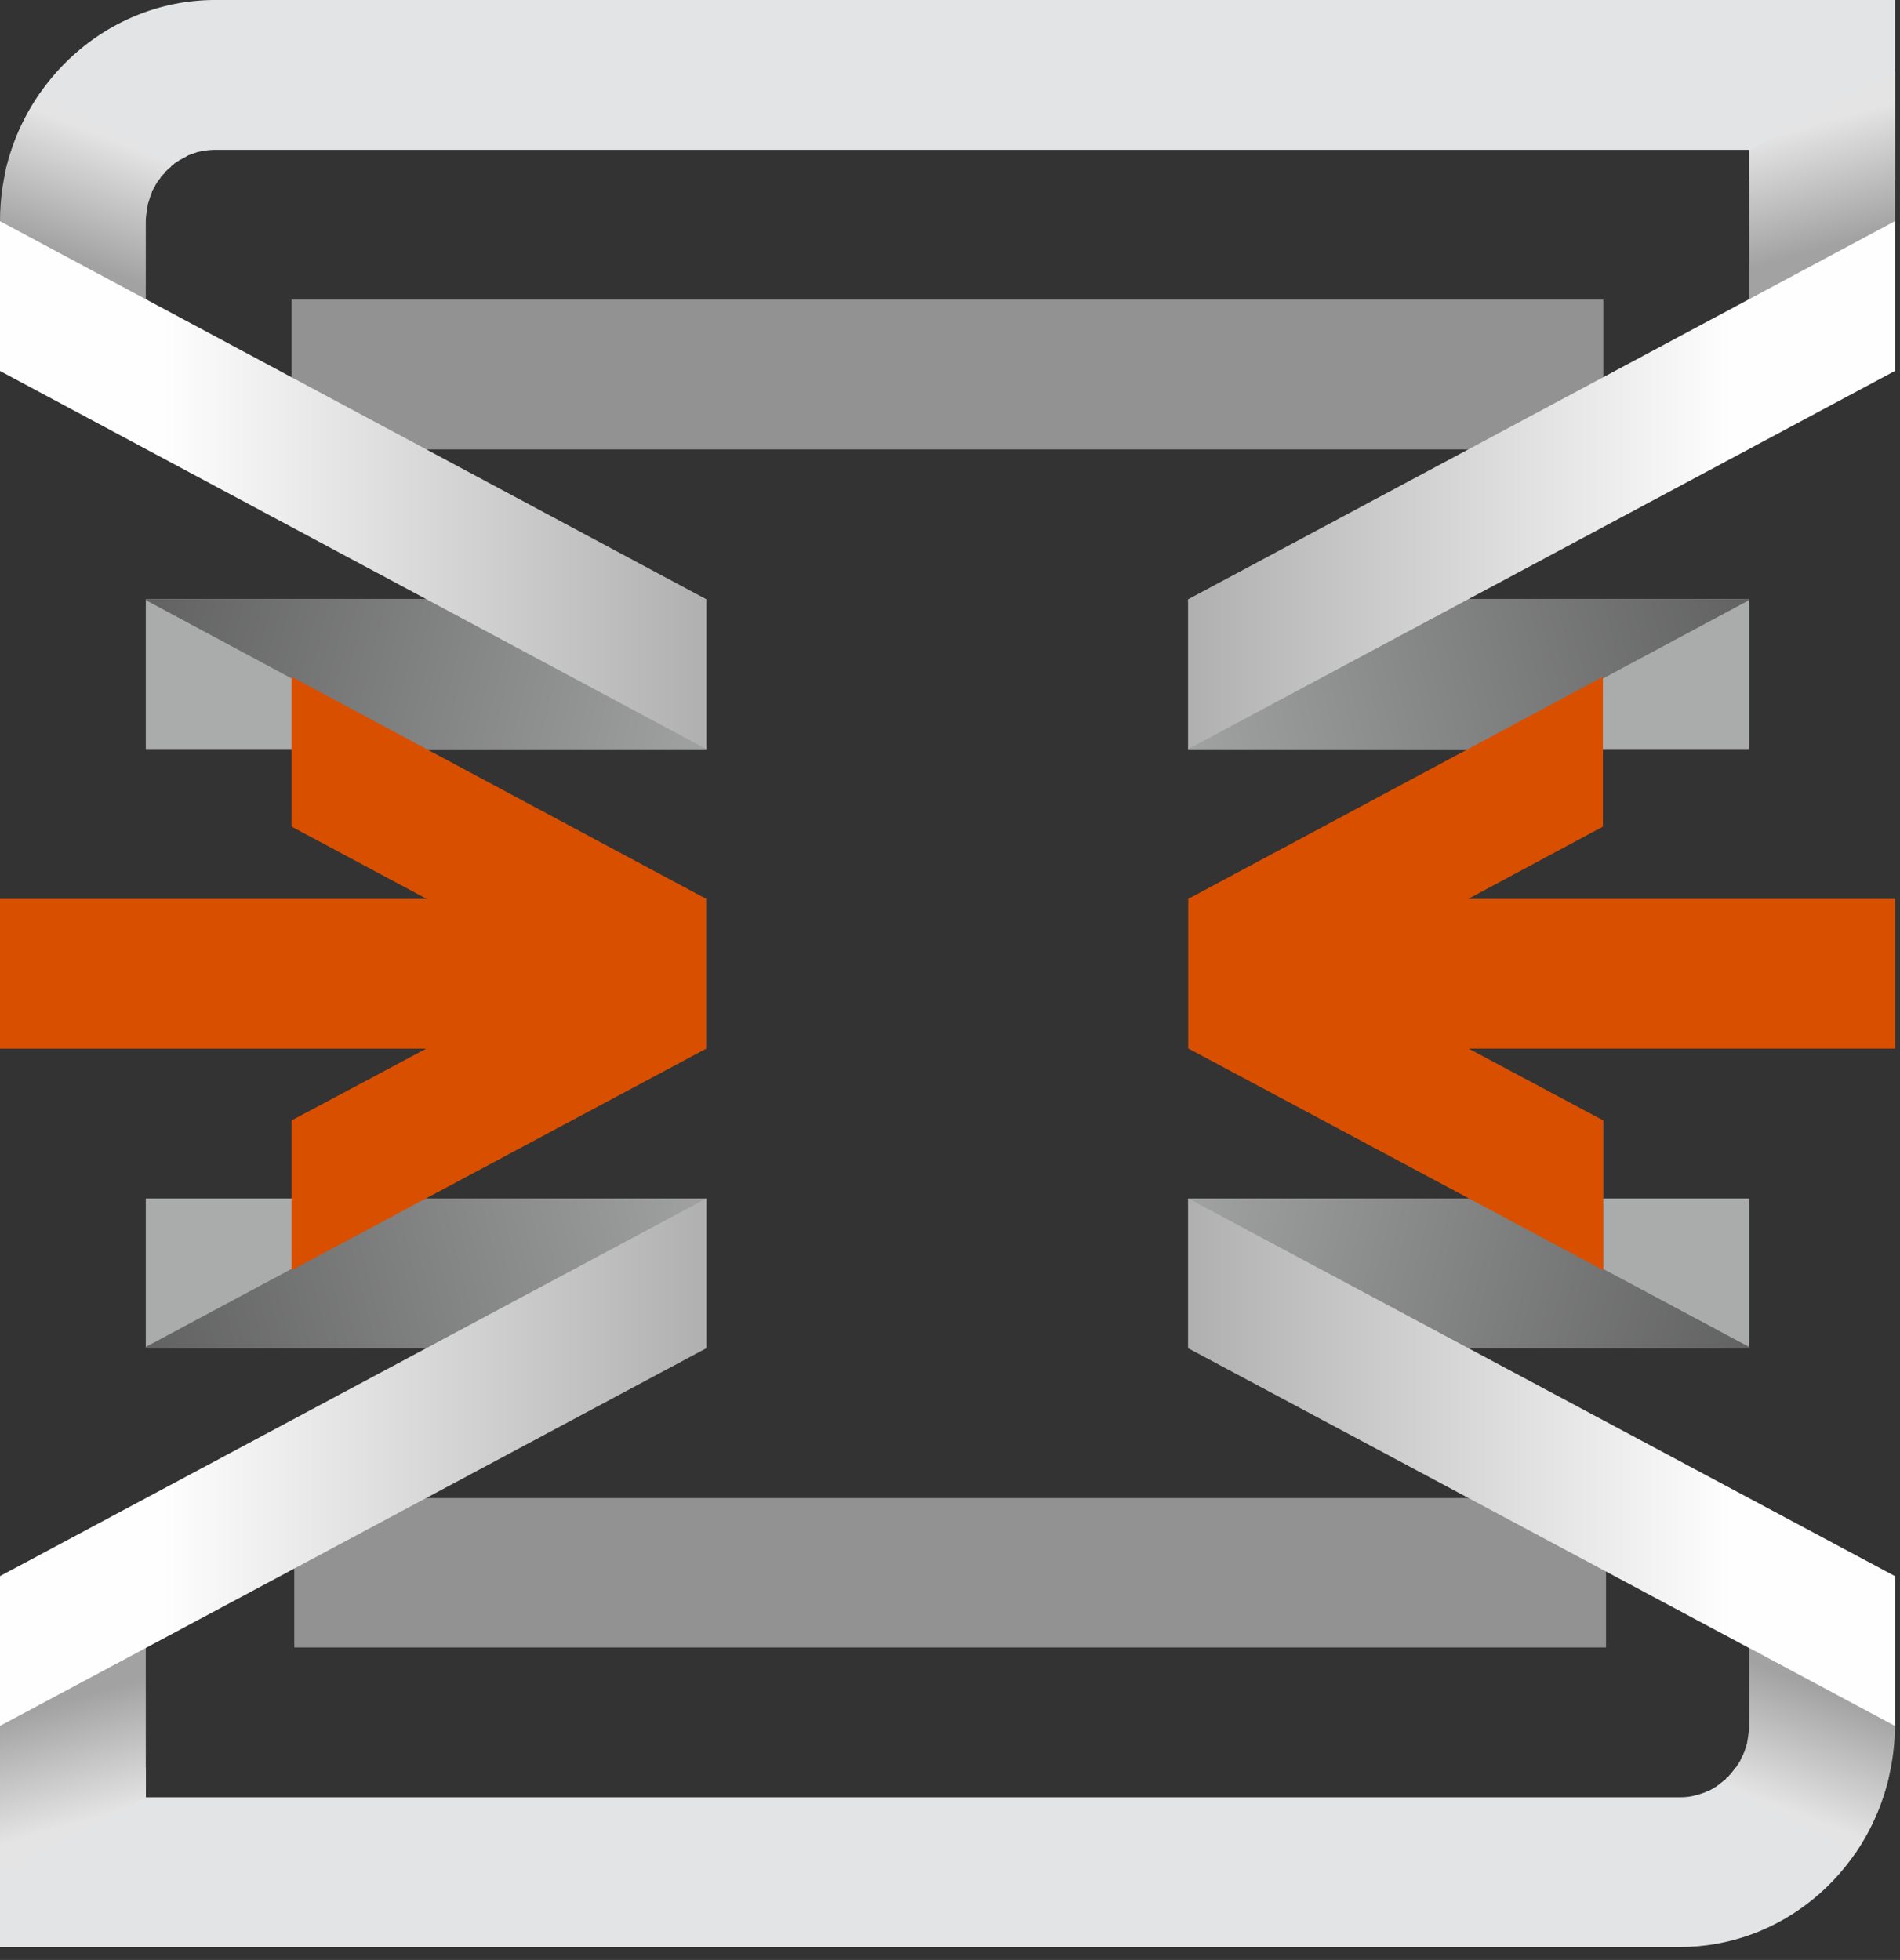 <svg viewBox="0 0 95 98" xmlns="http://www.w3.org/2000/svg" fill-rule="evenodd" clip-rule="evenodd" stroke-linejoin="round" stroke-miterlimit="1.414"><rect x="0" y="0" width="95" height="98" fill="#333333" stroke="none"/><path d="M94.747 9.007h-7.29V7.49H10.768a3.87 3.87 0 00-.87.11h-.022l-.379.135-.067.022-.044.023-.067.044-.29.156-.067.022v.023l-.134.067-.111.089-.045.044-.067.045-.044.022v.023l-.045.044-.067.045-.044.044-.045.045-.111.11-.023.046-.067.067-.044.022h.022l-.067.067-.022.022v.023l-.045.044v.023l-.044.044-.023.045H.29v-.513C1.427 3.634 5.707 0 10.768 0h83.979v9.007z" fill="#e3e4e5" fill-rule="nonzero"/><path d="M87.457 7.517l7.29-3.924v7.491l-7.268 3.901h-.022V7.517z" fill="url(#_Linear1)" fill-rule="nonzero" transform="translate(0 -.004)"/><path d="M2.006 4.663L8.672 8.23l-.067.045-.044.022v.023l-.045.044-.067.045-.044.044-.045.045-.111.111-.023.045-.067.067-.044.022h.022l-.067.067-.022.022v.023l-.045.044v.023l-.044.044-.067.112-.022.022-.067.111-.045.067V9.3l-.156.268v.022l-.022.067-.023.045-.022.044v.023l-.134.423c0-.022-.111.58-.111.87v3.923L0 11.084v-.022c0-2.386.736-4.593 2.006-6.399z" fill="url(#_Linear2)" fill-rule="nonzero" transform="translate(0 -.004)"/><path fill="#939292" fill-rule="nonzero" d="M14.58 14.98h65.587v7.492H14.58z"/><path d="M0 88.37h7.29v1.495h76.689c.312 0 .558-.022.847-.112h.023l.401-.133.045-.023.044-.022.089-.022.268-.156.067-.045h.022l.111-.09.112-.066v-.022l.067-.045.067-.044.022-.023.067-.044.067-.067.022-.022v-.023l.045-.022.111-.112v-.022l.045-.022.044-.067.045-.045.044-.066.023-.023.044-.067.045-.067h.022l.022-.022h7.625v.513c-1.137 4.86-5.395 8.47-10.456 8.47H0v-8.983z" fill="#e3e4e5" fill-rule="nonzero"/><path d="M7.29 89.869L0 93.77v-7.49l7.245-3.902h.045v7.491z" fill="url(#_Linear3)" fill-rule="nonzero" transform="translate(0 -.004)"/><path d="M92.741 92.7l-6.666-3.567.067-.044.022-.023.067-.044.067-.067.022-.022v-.023l.045-.022.111-.112v-.022l.045-.022.044-.067.045-.045.044-.066.023-.023.044-.067.045-.067h.022l.067-.111.089-.134.045-.067.134-.289.022-.023.022-.044v-.023l.022-.044v-.023l.023-.022.134-.423s.111-.602.111-.892v-3.901l7.29 3.879v.022a11.405 11.405 0 01-2.006 6.398z" fill="url(#_Linear4)" fill-rule="nonzero" transform="translate(0 -.004)"/><path fill="#aaabab" fill-rule="nonzero" d="M7.29 29.962h28.023v7.49H7.29z"/><path d="M21.156 37.457L7.29 30.011v-.045h14.112l13.911 7.446v.045H21.156z" fill="url(#_Linear5)" fill-rule="nonzero" transform="translate(0 -.004)"/><path fill="#aaabab" fill-rule="nonzero" d="M59.412 29.962h28.045v7.49H59.412z"/><path d="M73.568 37.457l13.889-7.446v-.045H73.323l-13.911 7.446v.045h14.156z" fill="url(#_Linear6)" fill-rule="nonzero" transform="translate(0 -.004)"/><path fill="#aaabab" fill-rule="nonzero" d="M59.412 59.925h28.045v7.49H59.412z"/><path d="M73.568 59.929l13.889 7.423v.067H73.323l-13.911-7.468v-.022h14.156z" fill="url(#_Linear7)" fill-rule="nonzero" transform="translate(0 -.004)"/><path fill="#aaabab" fill-rule="nonzero" d="M7.29 59.925h28.023v7.49H7.29z"/><path d="M21.156 59.929L7.29 67.352v.067h14.112l13.911-7.468v-.022H21.156z" fill="url(#_Linear8)" fill-rule="nonzero" transform="translate(0 -.004)"/><path d="M35.313 37.457L0 18.552v-7.49l35.313 18.904v7.491z" fill="url(#_Linear9)" fill-rule="nonzero" transform="translate(0 -.004)"/><path d="M59.412 37.457l35.335-18.905v-7.49L59.412 29.966v7.491z" fill="url(#_Linear10)" fill-rule="nonzero" transform="translate(0 -.004)"/><path fill="#939292" fill-rule="nonzero" d="M14.714 74.906h65.587v7.468H14.714z"/><path d="M59.412 59.929l35.335 18.882v7.491L59.412 67.419v-7.49z" fill="url(#_Linear11)" fill-rule="nonzero" transform="translate(0 -.004)"/><path d="M35.313 59.929L0 78.811v7.491l35.313-18.883v-7.49z" fill="url(#_Linear12)" fill-rule="nonzero" transform="translate(0 -.004)"/><path d="M94.747 44.944H73.412l6.733-3.612v-7.49L59.412 44.944v7.49h.022l20.733 11.08v-7.491l-6.733-3.59h21.313v-7.49zM14.58 33.842v7.49l6.755 3.612H0v7.49h21.312l-6.732 3.589v7.49l20.733-11.08v-7.489L14.58 33.842z" fill="#d94f00" fill-rule="nonzero"/><defs><linearGradient id="_Linear7" x1="0" y1="0" x2="1" y2="0" gradientUnits="userSpaceOnUse" gradientTransform="rotate(14.583 -200.132 225.55) scale(47.723)"><stop offset="0" stop-color="#aaabab"/><stop offset=".1" stop-color="#aaabab"/><stop offset="1" stop-color="#4e4e4e"/></linearGradient><linearGradient id="_Linear1" x1="0" y1="0" x2="1" y2="0" gradientUnits="userSpaceOnUse" gradientTransform="scale(6.071) rotate(74.148 6.74 10.363)"><stop offset="0" stop-color="#e4e4e4"/><stop offset="1" stop-color="#a2a2a2"/></linearGradient><linearGradient id="_Linear3" x1="0" y1="0" x2="1" y2="0" gradientUnits="userSpaceOnUse" gradientTransform="scale(-6.07) rotate(74.141 9.553 -7.983)"><stop offset="0" stop-color="#e4e4e4"/><stop offset="1" stop-color="#a2a2a2"/></linearGradient><linearGradient id="_Linear4" x1="0" y1="0" x2="1" y2="0" gradientUnits="userSpaceOnUse" gradientTransform="rotate(-68.508 111.047 -20.309) scale(6.254)"><stop offset="0" stop-color="#e4e4e4"/><stop offset="1" stop-color="#a2a2a2"/></linearGradient><linearGradient id="_Linear5" x1="0" y1="0" x2="1" y2="0" gradientUnits="userSpaceOnUse" gradientTransform="rotate(-165.416 24.738 17.017) scale(47.723)"><stop offset="0" stop-color="#aaabab"/><stop offset=".1" stop-color="#aaabab"/><stop offset="1" stop-color="#4e4e4e"/></linearGradient><linearGradient id="_Linear6" x1="0" y1="0" x2="1" y2="0" gradientUnits="userSpaceOnUse" gradientTransform="scale(47.724) rotate(-14.583 3.78 -3.706)"><stop offset="0" stop-color="#aaabab"/><stop offset=".1" stop-color="#aaabab"/><stop offset="1" stop-color="#4e4e4e"/></linearGradient><linearGradient id="_Linear2" x1="0" y1="0" x2="1" y2="0" gradientUnits="userSpaceOnUse" gradientTransform="rotate(111.493 .384 5.322) scale(6.254)"><stop offset="0" stop-color="#e4e4e4"/><stop offset="1" stop-color="#a2a2a2"/></linearGradient><linearGradient id="_Linear8" x1="0" y1="0" x2="1" y2="0" gradientUnits="userSpaceOnUse" gradientTransform="rotate(165.416 18.508 31.669) scale(47.722)"><stop offset="0" stop-color="#aaabab"/><stop offset=".1" stop-color="#aaabab"/><stop offset="1" stop-color="#4e4e4e"/></linearGradient><linearGradient id="_Linear9" x1="0" y1="0" x2="1" y2="0" gradientUnits="userSpaceOnUse" gradientTransform="translate(0 24.259) scale(35.316)"><stop offset="0" stop-color="#fefefe"/><stop offset=".23" stop-color="#fefefe"/><stop offset="1" stop-color="#b0b0b0"/></linearGradient><linearGradient id="_Linear10" x1="0" y1="0" x2="1" y2="0" gradientUnits="userSpaceOnUse" gradientTransform="rotate(180 47.368 12.13) scale(35.315)"><stop offset="0" stop-color="#fefefe"/><stop offset=".23" stop-color="#fefefe"/><stop offset="1" stop-color="#b0b0b0"/></linearGradient><linearGradient id="_Linear11" x1="0" y1="0" x2="1" y2="0" gradientUnits="userSpaceOnUse" gradientTransform="rotate(180 47.368 36.557) scale(35.315)"><stop offset="0" stop-color="#fefefe"/><stop offset=".23" stop-color="#fefefe"/><stop offset="1" stop-color="#b0b0b0"/></linearGradient><linearGradient id="_Linear12" x1="0" y1="0" x2="1" y2="0" gradientUnits="userSpaceOnUse" gradientTransform="translate(0 73.113) scale(35.316)"><stop offset="0" stop-color="#fefefe"/><stop offset=".23" stop-color="#fefefe"/><stop offset="1" stop-color="#b0b0b0"/></linearGradient></defs></svg>